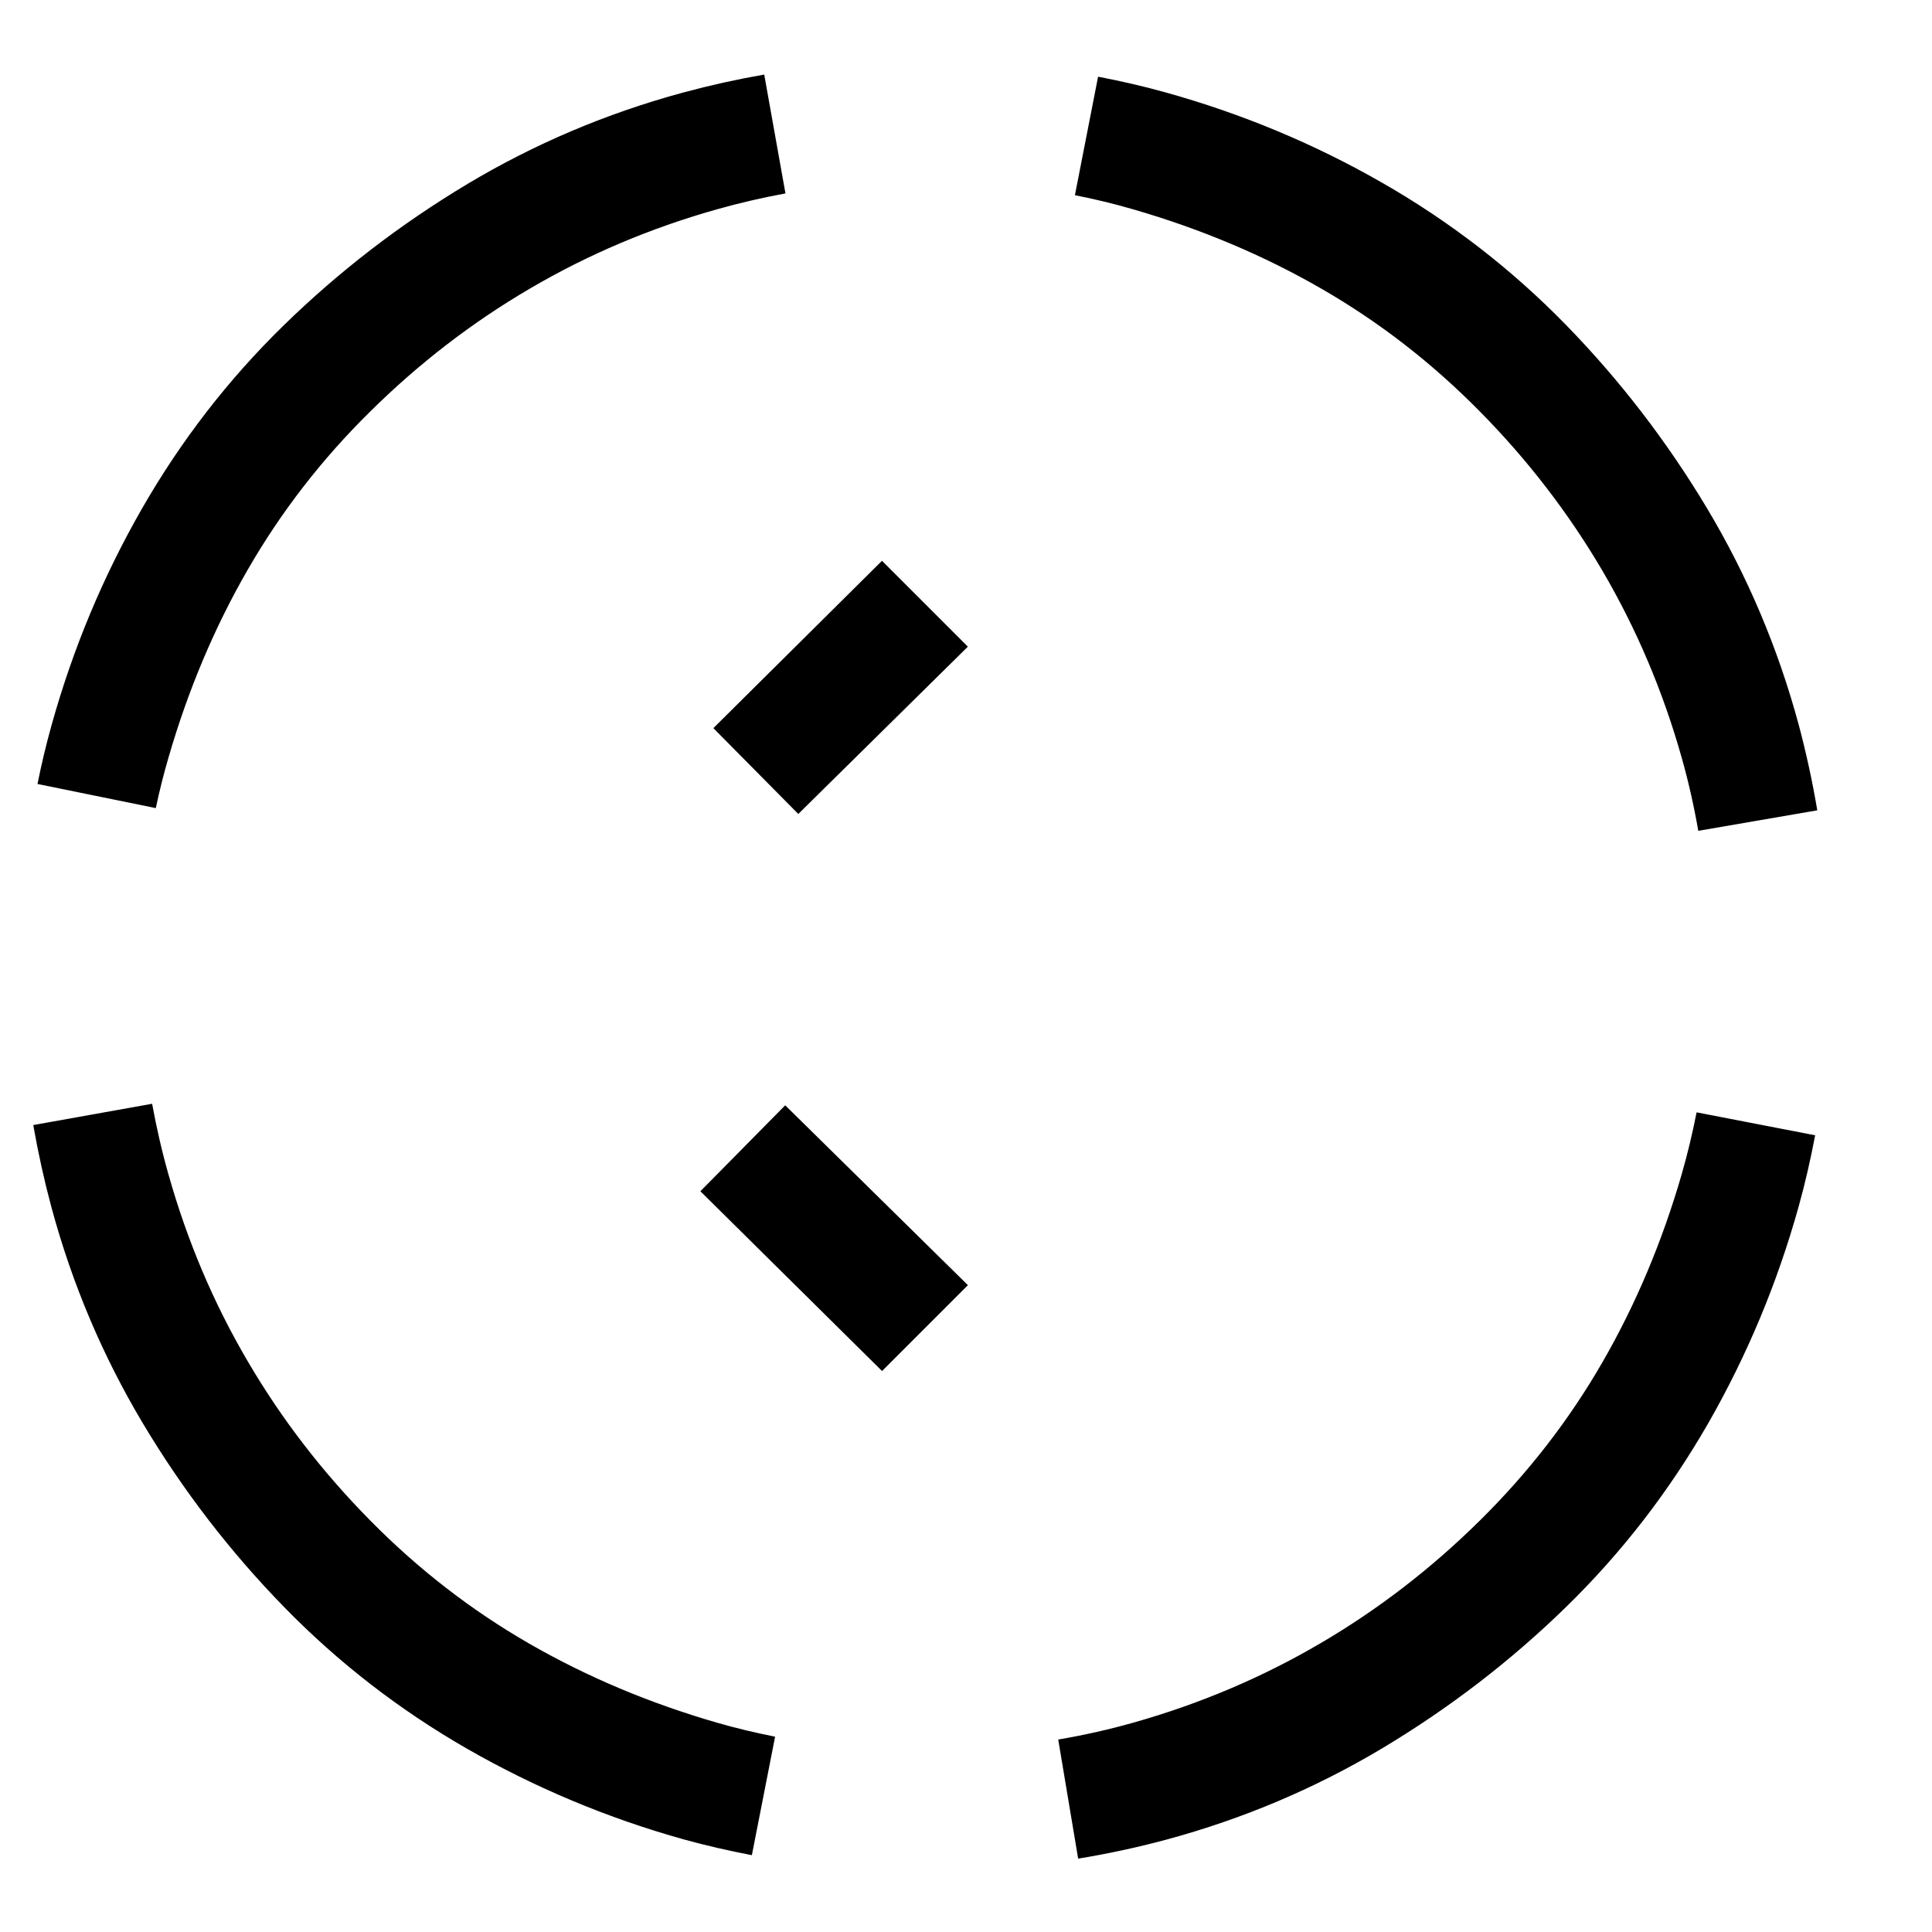<svg width="16" height="16" viewBox="0 0 16 16" fill="none" xmlns="http://www.w3.org/2000/svg">
<path d="M14.541 9.309C14.506 9.494 14.464 9.678 14.414 9.858C14.248 10.454 14.013 11.014 13.712 11.54C13.411 12.063 13.049 12.532 12.624 12.947C12.194 13.367 11.717 13.734 11.193 14.048C10.676 14.357 10.122 14.592 9.53 14.752C9.307 14.812 9.08 14.861 8.848 14.899C9.076 14.86 9.301 14.81 9.523 14.747C10.115 14.58 10.67 14.344 11.187 14.041C11.703 13.739 12.176 13.374 12.606 12.949C13.038 12.523 13.405 12.05 13.704 11.531C14.001 11.016 14.235 10.459 14.407 9.865C14.46 9.681 14.504 9.496 14.541 9.309ZM0.768 9.231C0.807 9.444 0.855 9.655 0.914 9.862C1.081 10.454 1.316 11.009 1.62 11.526C1.922 12.042 2.287 12.515 2.712 12.945C3.138 13.377 3.611 13.744 4.13 14.043C4.645 14.34 5.202 14.574 5.796 14.746C5.969 14.796 6.145 14.838 6.322 14.873C6.147 14.839 5.973 14.8 5.802 14.753C5.207 14.587 4.647 14.352 4.121 14.051C3.598 13.751 3.129 13.388 2.714 12.963C2.294 12.533 1.926 12.056 1.613 11.532C1.304 11.015 1.069 10.461 0.909 9.869C0.853 9.661 0.806 9.448 0.768 9.231ZM7.306 10.646L7.303 10.649L6.152 9.51L7.306 10.646ZM8.999 1.126C9.175 1.16 9.348 1.199 9.519 1.247C10.115 1.413 10.675 1.647 11.201 1.949C11.724 2.249 12.193 2.612 12.608 3.037C13.028 3.467 13.395 3.944 13.709 4.468C14.018 4.985 14.253 5.539 14.413 6.131C14.471 6.348 14.519 6.569 14.557 6.794C14.518 6.572 14.469 6.353 14.408 6.138C14.241 5.546 14.005 4.991 13.702 4.474C13.399 3.958 13.035 3.485 12.61 3.055C12.183 2.622 11.711 2.256 11.192 1.957C10.677 1.66 10.12 1.426 9.526 1.254C9.352 1.203 9.176 1.161 8.999 1.126ZM6.415 1.11C6.207 1.148 6.001 1.196 5.799 1.253C5.207 1.42 4.651 1.656 4.135 1.959C3.619 2.261 3.146 2.626 2.716 3.051C2.283 3.477 1.917 3.95 1.618 4.469C1.321 4.984 1.087 5.541 0.915 6.135C0.871 6.285 0.833 6.437 0.801 6.59C0.831 6.439 0.867 6.289 0.908 6.142C1.074 5.546 1.308 4.986 1.61 4.46C1.91 3.937 2.273 3.468 2.698 3.053C3.128 2.633 3.605 2.266 4.129 1.952C4.646 1.643 5.2 1.408 5.792 1.248C5.996 1.193 6.203 1.147 6.415 1.11ZM7.306 5.353L6.26 6.385L7.303 5.35L7.306 5.353Z" fill="black" stroke="black"/>
</svg>
